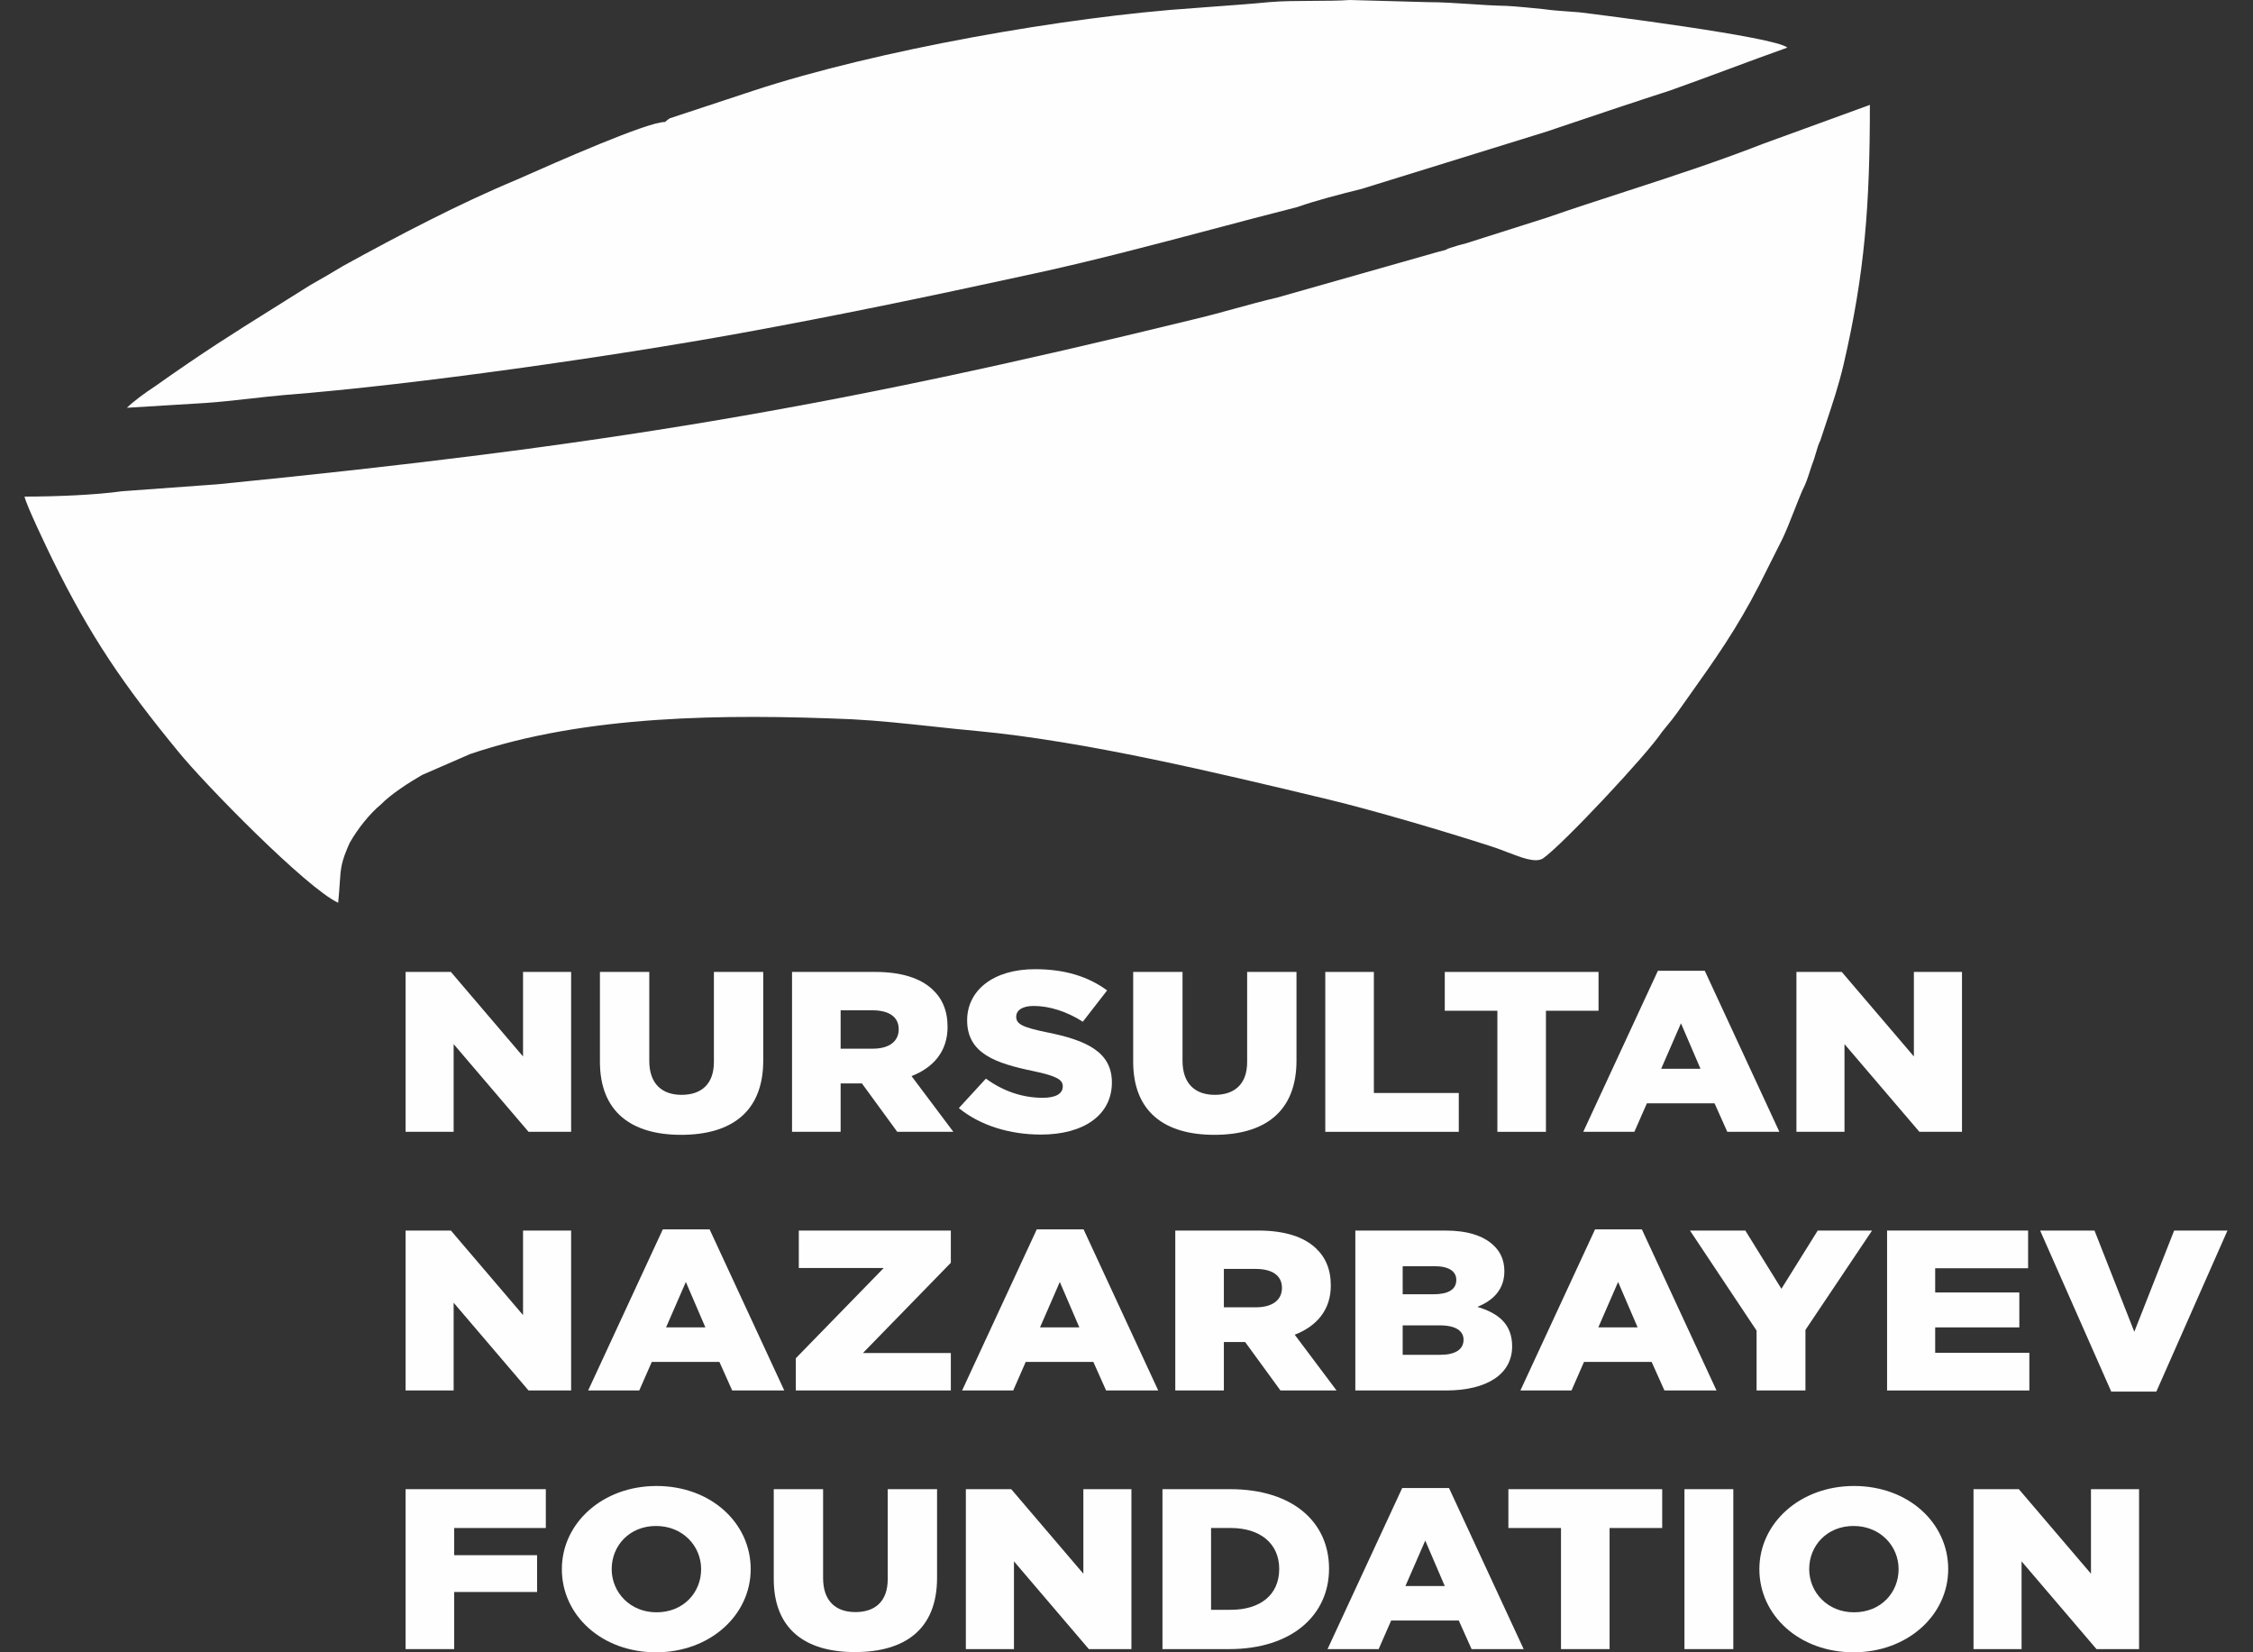 <svg width="60" height="44" viewBox="0 0 60 44" fill="none" xmlns="http://www.w3.org/2000/svg">
    <rect x="0" y="0" width="60" height="44" fill="#333333" stroke="none"/>
    <path d="M36.259 5.031C35.687 5.173 35.072 5.33 34.544 5.515C33.782 5.708 33.02 5.91 32.258 6.112C30.602 6.55 28.947 6.988 27.291 7.339C24.742 7.895 22.28 8.407 19.687 8.878C16.39 9.477 11.071 10.246 7.599 10.517C7.305 10.542 6.977 10.579 6.649 10.616C6.24 10.661 5.83 10.707 5.489 10.73L3.379 10.859C3.555 10.688 3.863 10.46 4.126 10.289C5.433 9.364 6.201 8.883 7.273 8.213C7.572 8.027 7.894 7.825 8.258 7.595C8.61 7.396 8.829 7.268 9.137 7.082C10.588 6.284 12.214 5.429 13.752 4.789C13.797 4.769 13.855 4.743 13.922 4.714C14.774 4.336 17.261 3.236 17.709 3.249C17.738 3.225 17.753 3.212 17.763 3.204C17.782 3.187 17.782 3.187 17.841 3.149L20.082 2.409C23.335 1.34 28.39 0.442 31.819 0.214C31.937 0.205 32.067 0.195 32.203 0.185C32.725 0.147 33.344 0.102 33.797 0.057C34.152 0.026 34.57 0.025 34.976 0.023C35.326 0.021 35.666 0.02 35.951 0L38.017 0.057C38.392 0.057 38.755 0.082 39.126 0.106C39.45 0.128 39.779 0.15 40.127 0.157C40.39 0.171 40.83 0.214 41.094 0.242C41.314 0.273 41.534 0.289 41.77 0.306C41.864 0.313 41.96 0.32 42.061 0.328C42.544 0.385 47.292 0.983 47.599 1.268C47.091 1.448 46.56 1.645 46.03 1.842C45.505 2.036 44.981 2.231 44.478 2.409C43.435 2.746 42.502 3.061 41.478 3.406C41.38 3.439 41.281 3.472 41.182 3.506L36.259 5.031Z" fill="#FEFEFE"/>
    <path d="M34.017 7.923L38.28 6.712L38.5 6.655C38.544 6.626 38.588 6.612 38.632 6.598C38.808 6.541 38.852 6.527 39.028 6.484L41.182 5.8C41.902 5.551 42.604 5.323 43.3 5.097C44.515 4.702 45.71 4.314 46.94 3.834L49.797 2.793C49.797 5.444 49.665 7.268 49.094 9.719C48.963 10.271 48.807 10.736 48.646 11.22C48.59 11.386 48.534 11.554 48.478 11.728C48.43 11.822 48.395 11.941 48.359 12.065C48.329 12.167 48.298 12.273 48.258 12.369C48.237 12.431 48.218 12.489 48.2 12.545C48.144 12.72 48.095 12.873 47.995 13.068C47.925 13.233 47.854 13.412 47.784 13.591C47.679 13.859 47.573 14.128 47.468 14.35L46.852 15.576C46.242 16.763 45.664 17.574 44.976 18.541C44.872 18.688 44.764 18.839 44.654 18.995C44.575 19.107 44.495 19.203 44.416 19.3C44.363 19.363 44.311 19.426 44.259 19.494C43.863 20.093 41.621 22.487 41.094 22.858C40.897 22.985 40.53 22.843 40.137 22.692C40.003 22.64 39.866 22.587 39.731 22.544C38.5 22.145 36.566 21.575 35.379 21.29L35.263 21.262C32.425 20.582 28.878 19.733 26.017 19.466C25.627 19.431 25.231 19.388 24.834 19.345C24.112 19.268 23.385 19.189 22.676 19.153C19.291 19.01 15.599 19.038 12.522 20.079L11.247 20.634C10.896 20.834 10.412 21.148 10.148 21.418C9.84 21.675 9.533 22.059 9.313 22.444C9.085 22.952 9.074 23.114 9.048 23.513C9.039 23.652 9.028 23.82 9.006 24.04C8.17 23.656 5.445 20.877 4.742 20.008C3.291 18.24 2.412 16.958 1.401 14.906C1.269 14.635 0.698 13.452 0.654 13.224C1.489 13.224 2.544 13.181 3.247 13.082L5.797 12.896C15.995 11.885 22.104 10.873 31.775 8.508C32.169 8.415 32.531 8.316 32.892 8.216C33.256 8.116 33.62 8.016 34.017 7.923Z" fill="#FEFEFE"/>
    <path d="M12.081 30.14H10.801V25.882H12.008L13.929 28.133V25.882H15.21V30.14H14.076L12.081 27.804V30.14Z" fill="#FEFEFE"/>
    <path d="M20.326 28.242C20.326 29.617 19.465 30.22 18.138 30.22C16.811 30.22 15.977 29.605 15.977 28.273V25.882H17.291V28.248C17.291 28.863 17.631 29.155 18.151 29.155C18.672 29.155 19.012 28.875 19.012 28.279V25.882H20.326V28.242Z" fill="#FEFEFE"/>
    <path fill-rule="evenodd" clip-rule="evenodd" d="M22.387 30.14H21.093V25.882H23.301C24.015 25.882 24.508 26.052 24.822 26.338C25.095 26.587 25.235 26.916 25.235 27.348C25.235 27.999 24.855 28.431 24.275 28.656L25.389 30.14H23.895L22.954 28.851H22.387V30.14ZM22.387 26.904V27.926H23.241C23.681 27.926 23.934 27.731 23.934 27.409C23.934 27.074 23.668 26.904 23.234 26.904H22.387Z" fill="#FEFEFE"/>
    <path d="M29.611 28.826C29.611 29.696 28.857 30.213 27.723 30.213C26.896 30.213 26.109 29.976 25.535 29.508L26.256 28.723C26.716 29.058 27.23 29.234 27.77 29.234C28.117 29.234 28.303 29.124 28.303 28.93C28.303 28.753 28.15 28.656 27.516 28.522C26.523 28.315 25.756 28.06 25.756 27.171C25.756 26.381 26.442 25.809 27.563 25.809C28.357 25.809 28.977 26.003 29.484 26.374L28.837 27.208C28.41 26.934 27.943 26.788 27.53 26.788C27.216 26.788 27.063 26.91 27.063 27.074C27.063 27.269 27.223 27.354 27.87 27.488C28.944 27.701 29.611 28.017 29.611 28.826Z" fill="#FEFEFE"/>
    <path d="M34.527 28.242C34.527 29.617 33.666 30.22 32.339 30.22C31.012 30.22 30.178 29.605 30.178 28.273V25.882H31.492V28.248C31.492 28.863 31.832 29.155 32.352 29.155C32.873 29.155 33.213 28.875 33.213 28.279V25.882H34.527V28.242Z" fill="#FEFEFE"/>
    <path d="M38.849 30.14H35.294V25.882H36.588V29.106H38.849V30.14Z" fill="#FEFEFE"/>
    <path d="M41.17 30.14H39.877V26.916H38.476V25.882H42.571V26.916H41.17V30.14Z" fill="#FEFEFE"/>
    <path fill-rule="evenodd" clip-rule="evenodd" d="M43.525 30.14H42.164L44.152 25.851H45.4L47.387 30.14H46L45.66 29.38H43.859L43.525 30.14ZM44.766 27.25L44.239 28.461H45.286L44.766 27.25Z" fill="#FEFEFE"/>
    <path d="M49.121 30.14H47.841V25.882H49.048L50.969 28.133V25.882H52.25V30.14H51.116L49.121 27.804V30.14Z" fill="#FEFEFE"/>
    <path d="M12.081 37.028H10.801V32.769H12.008L13.929 35.02V32.769H15.21V37.028H14.076L12.081 34.691V37.028Z" fill="#FEFEFE"/>
    <path fill-rule="evenodd" clip-rule="evenodd" d="M17.024 37.028H15.663L17.651 32.738H18.898L20.886 37.028H19.499L19.159 36.267H17.358L17.024 37.028ZM18.265 34.138L17.738 35.348H18.785L18.265 34.138Z" fill="#FEFEFE"/>
    <path d="M25.322 37.028H21.193V36.17L23.534 33.767H21.273V32.769H25.322V33.627L22.981 36.03H25.322V37.028Z" fill="#FEFEFE"/>
    <path fill-rule="evenodd" clip-rule="evenodd" d="M26.983 37.028H25.622L27.61 32.738H28.857L30.845 37.028H29.457L29.117 36.267H27.316L26.983 37.028ZM28.224 34.138L27.697 35.348H28.744L28.224 34.138Z" fill="#FEFEFE"/>
    <path fill-rule="evenodd" clip-rule="evenodd" d="M32.593 37.028H31.299V32.769H33.506C34.22 32.769 34.714 32.939 35.027 33.225C35.301 33.474 35.441 33.803 35.441 34.235C35.441 34.886 35.061 35.318 34.48 35.543L35.594 37.028H34.1L33.16 35.738H32.593V37.028ZM32.593 33.791V34.813H33.446C33.887 34.813 34.14 34.618 34.14 34.296C34.14 33.961 33.873 33.791 33.44 33.791H32.593Z" fill="#FEFEFE"/>
    <path fill-rule="evenodd" clip-rule="evenodd" d="M38.502 37.028H36.094V32.769H38.489C39.076 32.769 39.49 32.903 39.763 33.152C39.95 33.322 40.063 33.547 40.063 33.852C40.063 34.345 39.756 34.637 39.343 34.801C39.91 34.971 40.27 35.263 40.27 35.853C40.27 36.584 39.616 37.028 38.502 37.028ZM37.355 35.294V36.078H38.356C38.749 36.078 38.976 35.939 38.976 35.677C38.976 35.446 38.776 35.294 38.342 35.294H37.355ZM37.355 33.718V34.466H38.169C38.562 34.466 38.783 34.345 38.783 34.083C38.783 33.852 38.583 33.718 38.196 33.718H37.355Z" fill="#FEFEFE"/>
    <path fill-rule="evenodd" clip-rule="evenodd" d="M41.851 37.028H40.49L42.478 32.738H43.725L45.713 37.028H44.326L43.985 36.267H42.184L41.851 37.028ZM43.092 34.138L42.565 35.348H43.612L43.092 34.138Z" fill="#FEFEFE"/>
    <path d="M48.081 37.028H46.78V35.434L45.006 32.769H46.48L47.441 34.32L48.408 32.769H49.855L48.081 35.415V37.028Z" fill="#FEFEFE"/>
    <path d="M54.044 37.028H50.255V32.769H54.011V33.773H51.536V34.418H53.777V35.348H51.536V36.024H54.044V37.028Z" fill="#FEFEFE"/>
    <path d="M57.426 37.058H56.225L54.331 32.769H55.779L56.839 35.464L57.9 32.769H59.32L57.426 37.058Z" fill="#FEFEFE"/>
    <path d="M12.095 43.915H10.801V39.656H14.536V40.69H12.095V41.414H14.303V42.394H12.095V43.915Z" fill="#FEFEFE"/>
    <path fill-rule="evenodd" clip-rule="evenodd" d="M19.992 41.785C19.992 43.008 18.912 44 17.471 44C16.03 44 14.963 43.02 14.963 41.785C14.963 40.562 16.044 39.571 17.484 39.571C18.925 39.571 19.992 40.55 19.992 41.785ZM16.29 41.785C16.29 42.4 16.777 42.935 17.484 42.935C18.198 42.935 18.672 42.412 18.672 41.785C18.672 41.171 18.185 40.636 17.471 40.636C16.764 40.636 16.29 41.159 16.29 41.785Z" fill="#FEFEFE"/>
    <path d="M24.955 42.017C24.955 43.392 24.095 43.994 22.767 43.994C21.44 43.994 20.606 43.379 20.606 42.047V39.656H21.92V42.023C21.92 42.637 22.26 42.929 22.78 42.929C23.301 42.929 23.641 42.649 23.641 42.053V39.656H24.955V42.017Z" fill="#FEFEFE"/>
    <path d="M27.003 43.915H25.722V39.656H26.93L28.851 41.907V39.656H30.131V43.915H28.997L27.003 41.578V43.915Z" fill="#FEFEFE"/>
    <path fill-rule="evenodd" clip-rule="evenodd" d="M32.733 43.915H30.958V39.656H32.759C34.427 39.656 35.394 40.532 35.394 41.773C35.394 43.002 34.413 43.915 32.733 43.915ZM32.252 40.69V42.868H32.779C33.553 42.868 34.067 42.479 34.067 41.779C34.067 41.098 33.553 40.69 32.779 40.69H32.252Z" fill="#FEFEFE"/>
    <path fill-rule="evenodd" clip-rule="evenodd" d="M36.715 43.915H35.354L37.342 39.626H38.589L40.577 43.915H39.19L38.849 43.154H37.048L36.715 43.915ZM37.956 41.025L37.428 42.236H38.476L37.956 41.025Z" fill="#FEFEFE"/>
    <path d="M42.865 43.915H41.571V40.69H40.17V39.656H44.266V40.69H42.865V43.915Z" fill="#FEFEFE"/>
    <path d="M46.16 43.915H44.859V39.656H46.16V43.915Z" fill="#FEFEFE"/>
    <path fill-rule="evenodd" clip-rule="evenodd" d="M51.883 41.785C51.883 43.008 50.803 44 49.362 44C47.921 44 46.854 43.02 46.854 41.785C46.854 40.562 47.934 39.571 49.375 39.571C50.816 39.571 51.883 40.55 51.883 41.785ZM48.181 41.785C48.181 42.4 48.668 42.935 49.375 42.935C50.089 42.935 50.562 42.412 50.562 41.785C50.562 41.171 50.075 40.636 49.362 40.636C48.655 40.636 48.181 41.159 48.181 41.785Z" fill="#FEFEFE"/>
    <path d="M53.837 43.915H52.557V39.656H53.764L55.685 41.907V39.656H56.966V43.915H55.832L53.837 41.578V43.915Z" fill="#FEFEFE"/>
</svg>
